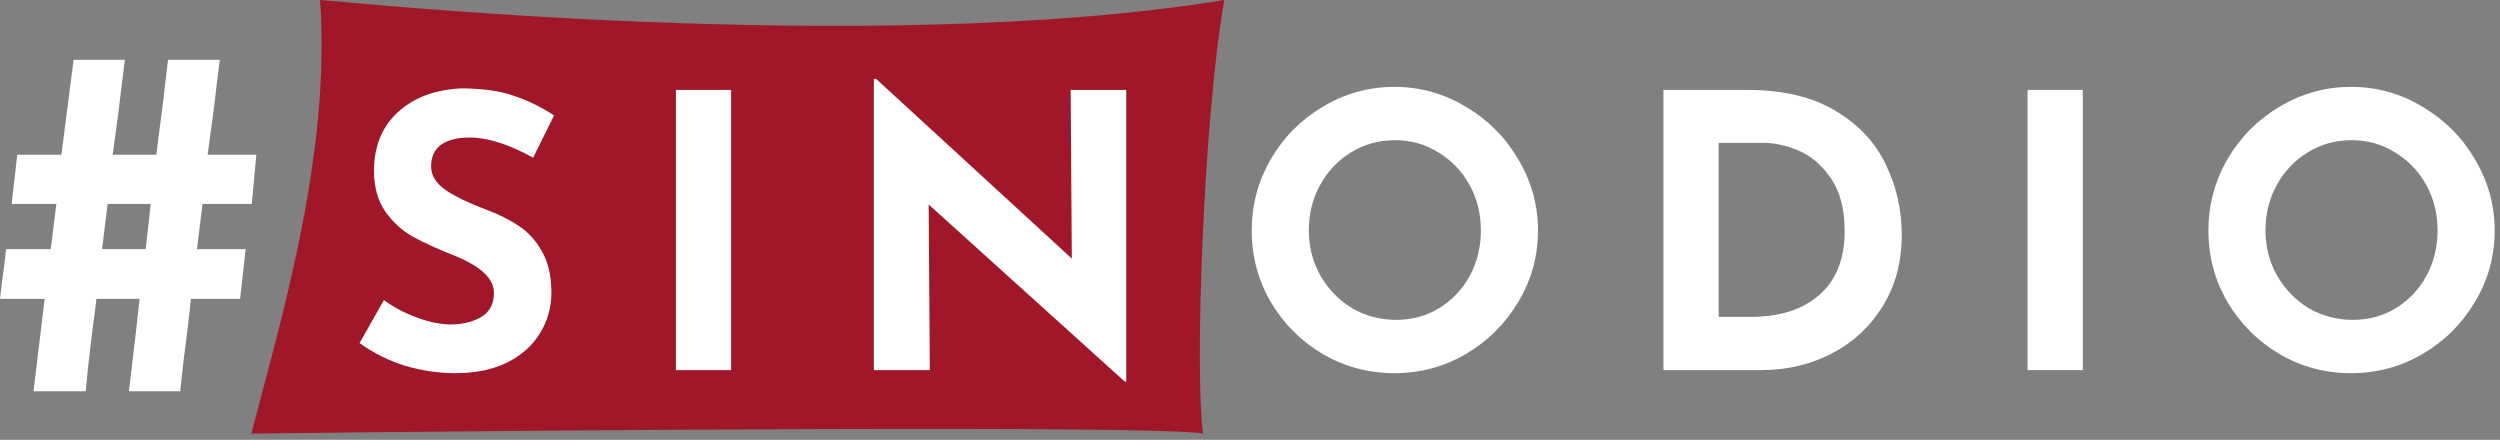 <svg width="108" height="19" viewBox="0 0 108 19" fill="none" xmlns="http://www.w3.org/2000/svg">
<rect x="0" y="0" width="108" height="19" fill="#808080" stroke="none"/>
<path d="M13.828 0C14.285 6.624 12.229 13.476 10.859 18.73C23.726 18.578 49.964 18.365 51.974 18.73C51.608 16.172 51.974 5.254 52.887 0C37.584 2.513 14.285 0 13.828 0Z" fill="#9F1729"/>
<path d="M23.032 6.812C21.979 6.231 21.064 5.941 20.285 5.941C19.759 5.941 19.348 6.045 19.052 6.253C18.767 6.461 18.624 6.774 18.624 7.191C18.624 7.574 18.833 7.914 19.249 8.21C19.677 8.495 20.241 8.769 20.943 9.032C21.513 9.241 22.001 9.482 22.407 9.756C22.812 10.019 23.147 10.386 23.41 10.858C23.684 11.329 23.821 11.927 23.821 12.651C23.821 13.275 23.657 13.857 23.328 14.394C23.01 14.92 22.538 15.342 21.913 15.66C21.289 15.967 20.543 16.121 19.677 16.121C18.953 16.121 18.235 16.017 17.522 15.808C16.81 15.589 16.146 15.26 15.533 14.822L16.585 12.963C17.002 13.27 17.479 13.522 18.016 13.72C18.553 13.917 19.035 14.016 19.463 14.016C19.967 14.016 20.406 13.911 20.779 13.703C21.151 13.484 21.338 13.133 21.338 12.651C21.338 12.026 20.751 11.483 19.578 11.022C18.887 10.748 18.312 10.485 17.851 10.233C17.391 9.981 16.991 9.619 16.651 9.148C16.322 8.676 16.157 8.084 16.157 7.371C16.157 6.33 16.497 5.491 17.177 4.855C17.868 4.219 18.783 3.874 19.924 3.819C20.823 3.819 21.574 3.923 22.177 4.132C22.78 4.329 23.366 4.614 23.936 4.987L23.032 6.812Z" fill="white"/>
<path d="M31.584 3.885V15.989H29.199V3.885H31.584Z" fill="white"/>
<path d="M48.654 3.885V16.483H48.588L40.119 8.835L40.168 15.989H37.75V3.408H37.849L46.302 11.17L46.253 3.885H48.654Z" fill="white"/>
<path d="M54.074 9.953C54.074 8.857 54.348 7.832 54.896 6.878C55.455 5.924 56.206 5.168 57.149 4.609C58.103 4.038 59.134 3.753 60.241 3.753C61.348 3.753 62.373 4.038 63.316 4.609C64.27 5.168 65.027 5.924 65.586 6.878C66.156 7.832 66.441 8.857 66.441 9.953C66.441 11.072 66.156 12.102 65.586 13.045C65.027 13.988 64.27 14.739 63.316 15.298C62.373 15.847 61.348 16.121 60.241 16.121C59.123 16.121 58.092 15.847 57.149 15.298C56.206 14.739 55.455 13.988 54.896 13.045C54.348 12.102 54.074 11.072 54.074 9.953ZM56.541 9.953C56.541 10.655 56.705 11.302 57.034 11.894C57.374 12.486 57.829 12.958 58.399 13.308C58.98 13.648 59.621 13.818 60.323 13.818C61.003 13.818 61.622 13.648 62.181 13.308C62.741 12.958 63.179 12.492 63.497 11.911C63.815 11.319 63.974 10.666 63.974 9.953C63.974 9.23 63.81 8.572 63.481 7.98C63.152 7.388 62.702 6.922 62.132 6.582C61.573 6.231 60.948 6.056 60.257 6.056C59.567 6.056 58.936 6.231 58.366 6.582C57.807 6.922 57.363 7.388 57.034 7.98C56.705 8.572 56.541 9.23 56.541 9.953Z" fill="white"/>
<path d="M71.861 3.885H75.479C77.025 3.885 78.297 4.186 79.295 4.789C80.292 5.381 81.016 6.154 81.466 7.108C81.926 8.051 82.156 9.065 82.156 10.151C82.156 11.313 81.882 12.338 81.334 13.226C80.786 14.114 80.046 14.8 79.114 15.282C78.193 15.753 77.178 15.989 76.071 15.989H71.861V3.885ZM75.66 13.687C76.899 13.687 77.88 13.369 78.604 12.733C79.328 12.097 79.689 11.181 79.689 9.986C79.689 9.022 79.487 8.254 79.081 7.684C78.686 7.114 78.22 6.719 77.683 6.5C77.157 6.281 76.658 6.171 76.186 6.171H74.246V13.687H75.66Z" fill="white"/>
<path d="M89.976 3.885V15.989H87.591V3.885H89.976Z" fill="white"/>
<path d="M95.403 9.953C95.403 8.857 95.677 7.832 96.225 6.878C96.784 5.924 97.535 5.168 98.478 4.609C99.432 4.038 100.462 3.753 101.57 3.753C102.677 3.753 103.702 4.038 104.645 4.609C105.599 5.168 106.356 5.924 106.915 6.878C107.485 7.832 107.77 8.857 107.77 9.953C107.77 11.072 107.485 12.102 106.915 13.045C106.356 13.988 105.599 14.739 104.645 15.298C103.702 15.847 102.677 16.121 101.57 16.121C100.451 16.121 99.421 15.847 98.478 15.298C97.535 14.739 96.784 13.988 96.225 13.045C95.677 12.102 95.403 11.072 95.403 9.953ZM97.869 9.953C97.869 10.655 98.034 11.302 98.363 11.894C98.703 12.486 99.158 12.958 99.728 13.308C100.309 13.648 100.95 13.818 101.652 13.818C102.332 13.818 102.951 13.648 103.51 13.308C104.07 12.958 104.508 12.492 104.826 11.911C105.144 11.319 105.303 10.666 105.303 9.953C105.303 9.23 105.139 8.572 104.81 7.98C104.481 7.388 104.031 6.922 103.461 6.582C102.902 6.231 102.277 6.056 101.586 6.056C100.895 6.056 100.265 6.231 99.695 6.582C99.136 6.922 98.692 7.388 98.363 7.98C98.034 8.572 97.869 9.23 97.869 9.953Z" fill="white"/>
<path d="M5.241 3.812C5.182 4.367 5.058 5.325 4.868 6.684H6.754L6.842 5.983C6.958 5.135 7.097 4.002 7.258 2.584H9.495L9.341 3.812C9.283 4.367 9.159 5.325 8.969 6.684H11.074L10.876 8.811H8.749C8.632 9.732 8.552 10.383 8.508 10.763H10.613C10.496 11.772 10.416 12.488 10.372 12.912H8.245C8.201 13.424 8.099 14.293 7.938 15.521L7.784 16.903H5.57C5.628 16.391 5.731 15.521 5.877 14.293L6.03 12.912H4.166C4.137 13.175 4.079 13.628 3.991 14.271C3.845 15.441 3.75 16.318 3.706 16.903H1.447L1.93 12.912H0L0.088 12.166C0.175 11.552 0.234 11.085 0.263 10.763H2.193L2.434 8.811H0.504L0.746 6.684H2.653L3.18 2.584H5.394L5.241 3.812ZM4.649 8.811C4.605 9.191 4.524 9.842 4.408 10.763H6.293L6.513 8.811H4.649Z" fill="white"/>
</svg>
